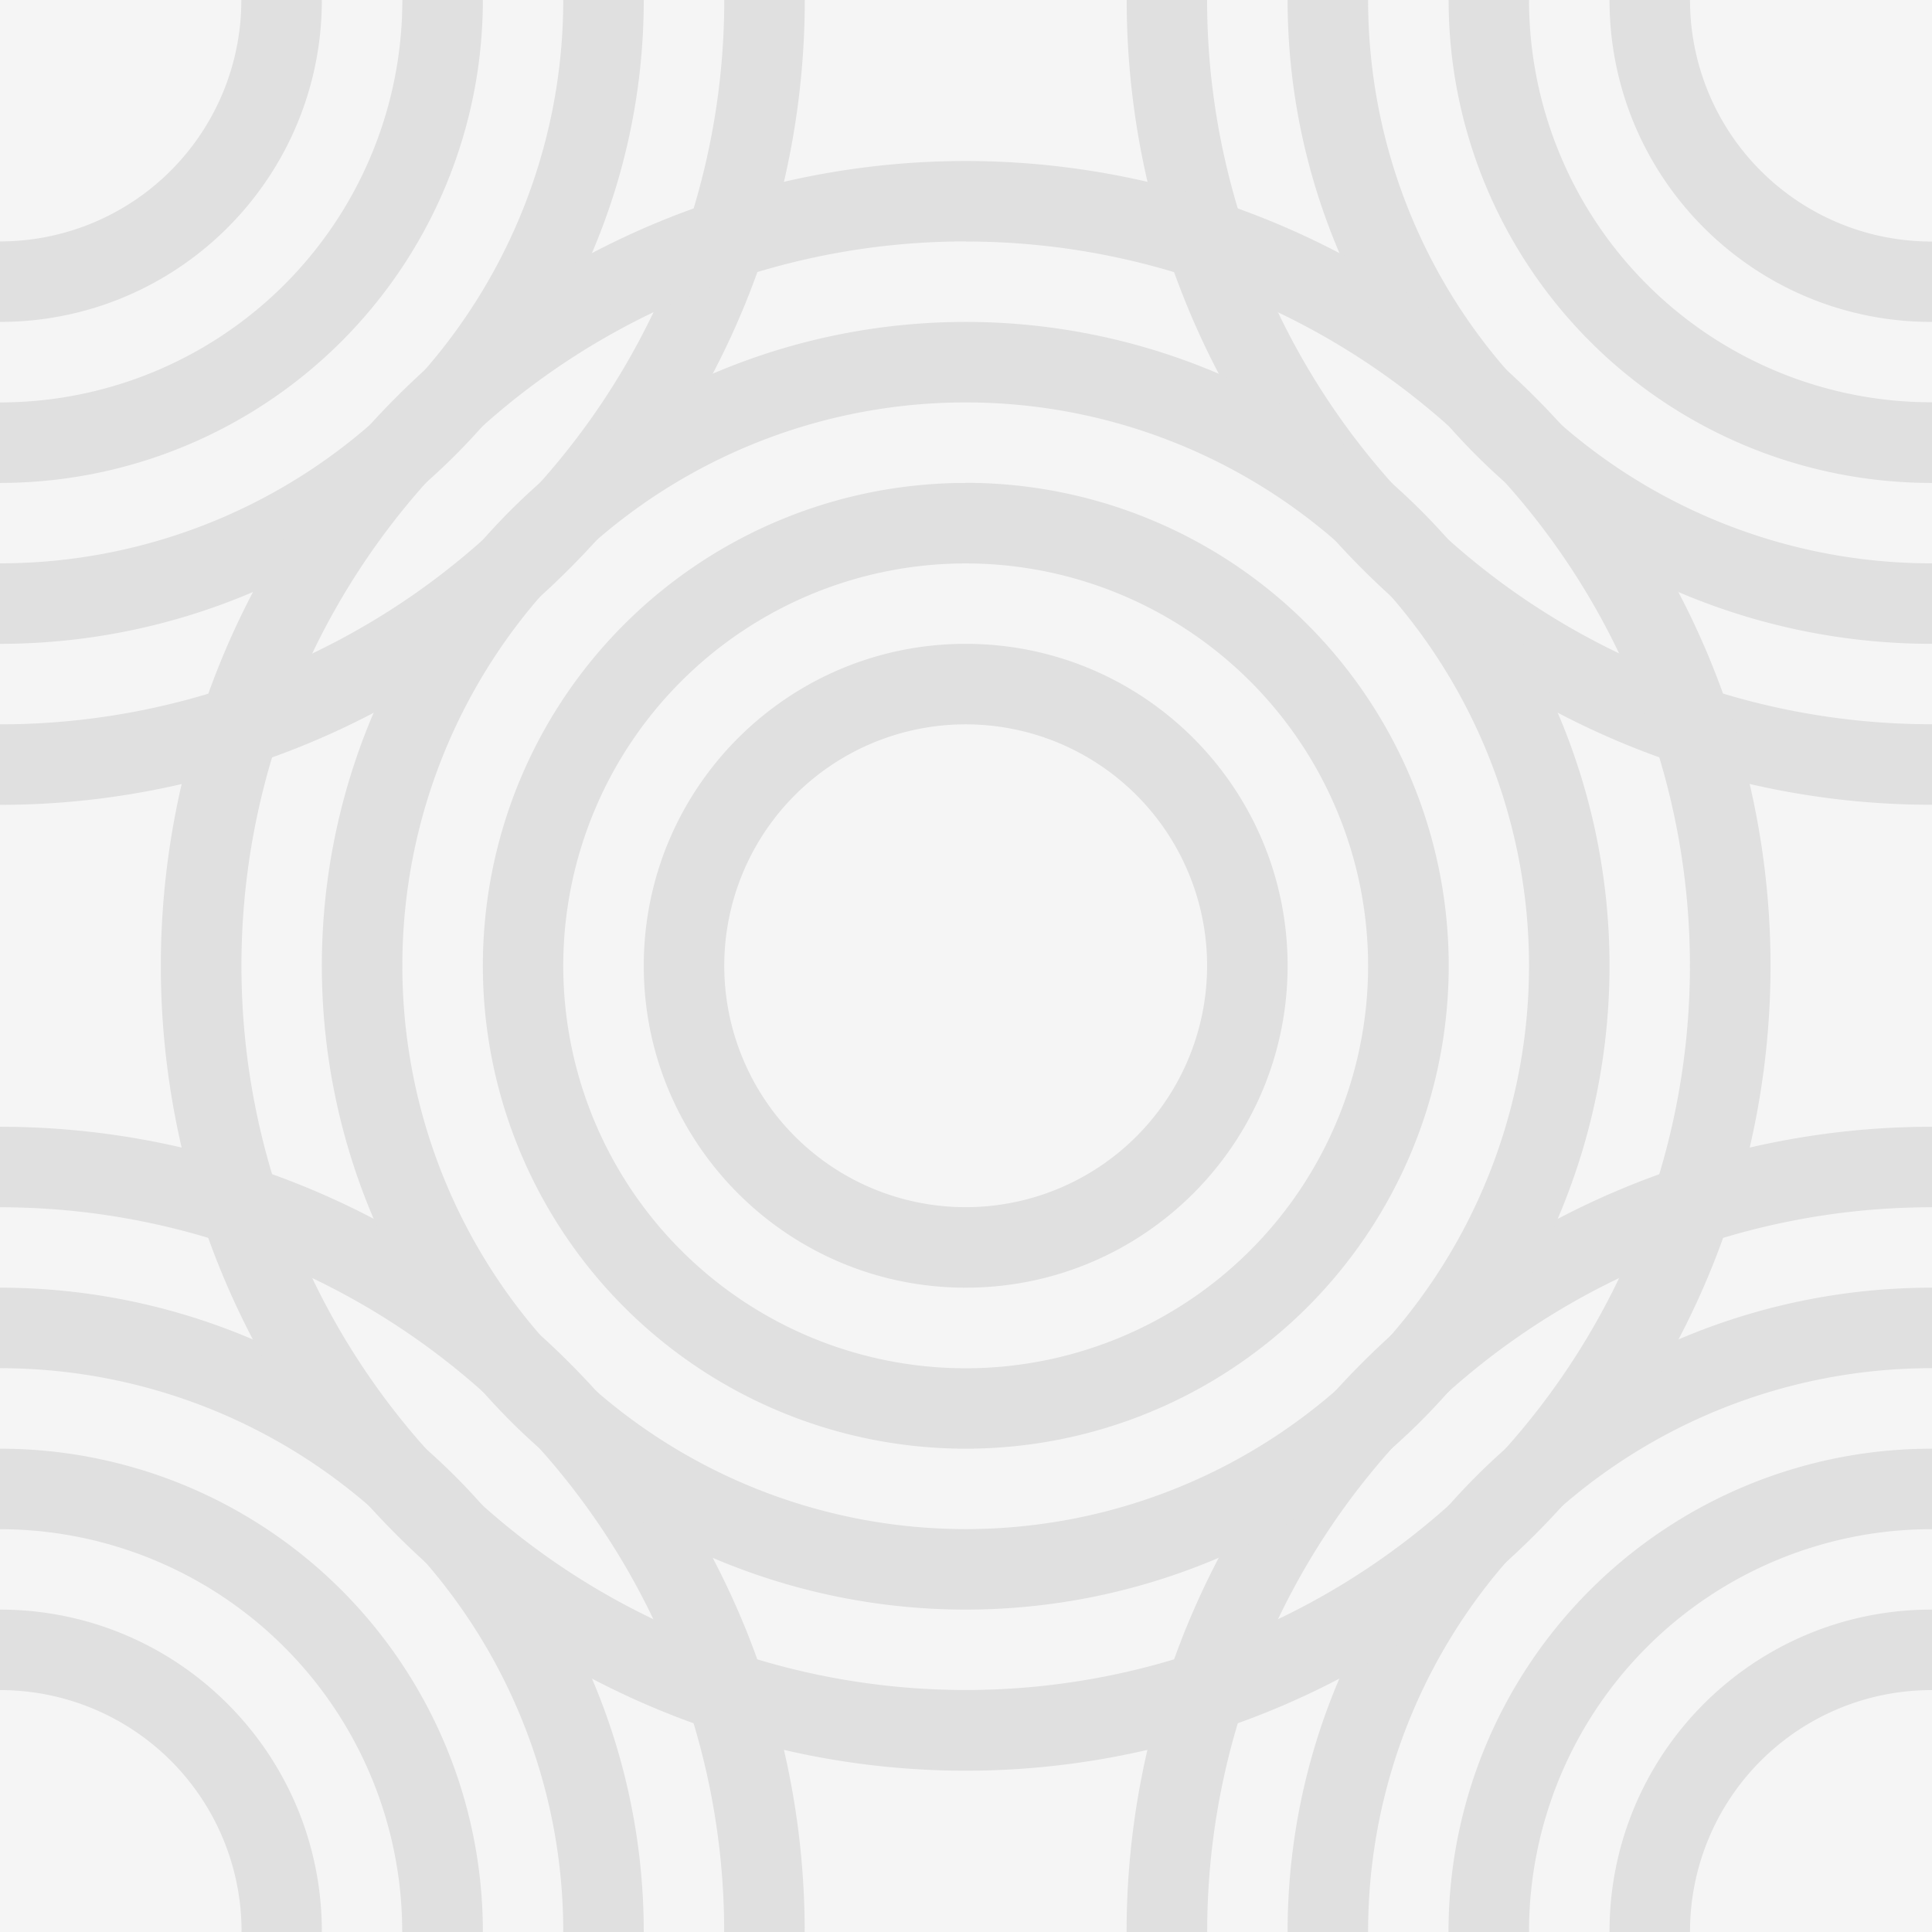 <svg xmlns="http://www.w3.org/2000/svg" xmlns:xlink="http://www.w3.org/1999/xlink" width="96" height="96" viewBox="0 0 25.4 25.4" xmlns:v="https://vecta.io/nano"><path d="M0 0h25.4v25.4H0z" fill="#f5f5f5"/><g fill="#e0e0e0" transform="matrix(1.333 0 0 1.333 -.001 0)"><path d="M19.05-6.35a6.35 6.35 0 0 0-4.49 1.86A6.35 6.35 0 0 0 12.7 0a6.35 6.35 0 0 0 10.84 4.49A6.35 6.35 0 0 0 25.4 0a6.35 6.35 0 0 0-1.86-4.49 6.35 6.35 0 0 0-4.49-1.86zm0 .794c1.474 0 2.887.585 3.929 1.627S24.606-1.474 24.606 0s-.585 2.887-1.627 3.929-2.455 1.627-3.929 1.627-2.887-.585-3.929-1.627S13.494 1.474 13.494 0s.585-2.887 1.627-3.929 2.455-1.627 3.929-1.627zm0 .794c-1.263 0-2.474.502-3.368 1.395S14.288-1.263 14.288 0s.502 2.474 1.395 3.368a4.76 4.76 0 0 0 3.368 1.395c1.263 0 2.474-.502 3.368-1.395A4.76 4.76 0 0 0 23.813 0c0-1.263-.502-2.474-1.395-3.368a4.76 4.76 0 0 0-3.368-1.395zm0 .794A3.97 3.97 0 0 1 23.019 0a3.97 3.97 0 0 1-1.162 2.806A3.97 3.97 0 0 1 15.081 0a3.97 3.97 0 0 1 1.162-2.806 3.97 3.97 0 0 1 2.806-1.162zm0 .793c-1.754 0-3.175 1.421-3.175 3.175s1.421 3.175 3.175 3.175S22.225 1.754 22.225 0s-1.421-3.175-3.175-3.175zm0 .794A2.38 2.38 0 0 1 21.431 0a2.38 2.38 0 0 1-.697 1.684 2.38 2.38 0 0 1-3.368 0A2.38 2.38 0 0 1 16.669 0a2.38 2.38 0 0 1 .697-1.684 2.38 2.38 0 0 1 1.684-.697zm0-5.556A7.94 7.94 0 0 0 11.113 0a7.94 7.94 0 0 0 2.325 5.613 7.94 7.94 0 0 0 11.226 0A7.94 7.94 0 0 0 26.988 0a7.94 7.94 0 0 0-2.325-5.613 7.94 7.94 0 0 0-5.613-2.325zm0 .794c1.895 0 3.712.753 5.051 2.092S26.194-1.895 26.194 0s-.753 3.712-2.092 5.051-3.157 2.092-5.051 2.092S15.339 6.39 14 5.051 11.906 1.895 11.906 0s.753-3.712 2.092-5.051 3.157-2.092 5.051-2.092z"/><use xlink:href="#A"/><path d="M19.05 14.288c-1.263 0-2.474.502-3.368 1.395a4.76 4.76 0 0 0-1.395 3.368c0 1.263.502 2.474 1.395 3.368a4.76 4.76 0 0 0 3.368 1.395c1.263 0 2.474-.502 3.368-1.395a4.76 4.76 0 0 0 1.395-3.368c0-1.263-.502-2.474-1.395-3.368a4.76 4.76 0 0 0-3.368-1.395zm0 .794a3.97 3.97 0 0 1 3.969 3.969 3.97 3.97 0 0 1-3.969 3.969 3.97 3.97 0 0 1-3.969-3.969 3.97 3.97 0 0 1 3.969-3.969zm0 .793c-1.754 0-3.175 1.421-3.175 3.175s1.421 3.175 3.175 3.175 3.175-1.421 3.175-3.175-1.421-3.175-3.175-3.175zm0 .794a2.381 2.381 0 1 1 0 4.762 2.381 2.381 0 1 1 0-4.762zm0-5.556a7.94 7.94 0 0 0-7.938 7.938 7.94 7.94 0 0 0 7.938 7.938 7.94 7.94 0 0 0 7.938-7.938 7.94 7.94 0 0 0-7.938-7.938zm0 .794c1.895 0 3.712.753 5.051 2.092s2.092 3.157 2.092 5.051-.753 3.712-2.092 5.051-3.157 2.092-5.051 2.092-3.712-.753-5.051-2.092-2.092-3.157-2.092-5.051.753-3.712 2.092-5.051 3.157-2.092 5.051-2.092zM0 12.7a6.35 6.35 0 0 0-4.49 10.84A6.35 6.35 0 0 0 0 25.4a6.35 6.35 0 0 0 4.49-10.84A6.35 6.35 0 0 0 0 12.7zm0 .794c1.474 0 2.887.585 3.929 1.627s1.627 2.455 1.627 3.929-.585 2.887-1.627 3.929S1.474 24.606 0 24.606s-2.887-.585-3.929-1.627-1.627-2.455-1.627-3.929.585-2.887 1.627-3.929S-1.474 13.494 0 13.494zm0 .794c-1.263 0-2.474.502-3.368 1.395a4.76 4.76 0 0 0-1.395 3.368c0 1.263.502 2.474 1.395 3.368A4.76 4.76 0 0 0 0 23.813c1.263 0 2.474-.502 3.368-1.395a4.76 4.76 0 0 0 1.395-3.368c0-1.263-.502-2.474-1.395-3.368A4.76 4.76 0 0 0 0 14.288zm0 .794a3.97 3.97 0 0 1 2.807 6.775A3.97 3.97 0 0 1 0 23.019a3.97 3.97 0 0 1-2.806-1.162A3.97 3.97 0 0 1 0 15.081zm0 .793c-1.754 0-3.175 1.421-3.175 3.175S-1.754 22.225 0 22.225s3.175-1.421 3.175-3.175S1.754 15.875 0 15.875zm0 .794a2.38 2.38 0 0 1 1.684 4.065A2.38 2.38 0 0 1 0 21.431a2.38 2.38 0 0 1-1.684-.697 2.38 2.38 0 0 1 0-3.368A2.38 2.38 0 0 1 0 16.669zm0-5.556a7.94 7.94 0 0 0-5.613 13.551A7.94 7.94 0 0 0 0 26.988a7.94 7.94 0 0 0 5.613-2.325 7.94 7.94 0 0 0 0-11.226A7.94 7.94 0 0 0 0 11.113zm0 .794c1.895 0 3.712.753 5.051 2.092s2.092 3.157 2.092 5.051-.753 3.712-2.092 5.051S1.895 26.194 0 26.194s-3.712-.753-5.051-2.092-2.092-3.157-2.092-5.051.753-3.712 2.092-5.051S-1.895 11.906 0 11.906zM0-6.35a6.35 6.35 0 0 0-4.49 1.86A6.35 6.35 0 0 0-6.35 0a6.35 6.35 0 0 0 1.86 4.49A6.35 6.35 0 0 0 0 6.35a6.35 6.35 0 0 0 4.49-1.86A6.35 6.35 0 0 0 6.35 0a6.35 6.35 0 0 0-1.86-4.49A6.35 6.35 0 0 0 0-6.35zm0 .794c1.474 0 2.887.585 3.929 1.627S5.556-1.474 5.556 0s-.585 2.887-1.627 3.929S1.474 5.556 0 5.556s-2.887-.585-3.929-1.627S-5.556 1.474-5.556 0s.585-2.887 1.627-3.929S-1.474-5.556 0-5.556z"/><path d="M0-4.762c-1.263 0-2.474.502-3.368 1.395S-4.762-1.263-4.762 0s.502 2.474 1.395 3.368S-1.263 4.763 0 4.763s2.474-.502 3.368-1.395A4.76 4.76 0 0 0 4.763 0c0-1.263-.502-2.474-1.395-3.368A4.76 4.76 0 0 0 0-4.762zm0 .794A3.97 3.97 0 0 1 3.969 0a3.97 3.97 0 0 1-1.162 2.806A3.97 3.97 0 0 1 0 3.969a3.97 3.97 0 0 1-2.806-1.162A3.97 3.97 0 0 1-3.969 0a3.97 3.97 0 0 1 1.162-2.806A3.97 3.97 0 0 1 0-3.969zm0 .793c-1.754 0-3.175 1.421-3.175 3.175S-1.754 3.175 0 3.175 3.175 1.754 3.175 0 1.754-3.175 0-3.175zm0 .794A2.38 2.38 0 0 1 2.381 0a2.38 2.38 0 0 1-.697 1.684A2.38 2.38 0 0 1 0 2.381a2.38 2.38 0 0 1-1.684-.697A2.38 2.38 0 0 1-2.381 0a2.38 2.38 0 0 1 .697-1.684A2.38 2.38 0 0 1 0-2.381zm0-5.556A7.94 7.94 0 0 0-7.937 0a7.94 7.94 0 0 0 2.325 5.613A7.94 7.94 0 0 0 0 7.938a7.94 7.94 0 0 0 5.613-2.325A7.94 7.94 0 0 0 7.938 0a7.94 7.94 0 0 0-2.325-5.613A7.94 7.94 0 0 0 0-7.937zm0 .794c1.895 0 3.712.753 5.051 2.092S7.144-1.895 7.144 0s-.753 3.712-2.092 5.051S1.895 7.144 0 7.144s-3.712-.753-5.051-2.092S-7.144 1.895-7.144 0s.753-3.712 2.092-5.051S-1.895-7.144 0-7.144z"/><use xlink:href="#A" x="-9.525" y="-9.525"/><path d="M9.525 4.763c-1.263 0-2.474.502-3.368 1.395S4.763 8.262 4.763 9.525s.502 2.474 1.395 3.368a4.76 4.76 0 0 0 3.368 1.395c1.263 0 2.474-.502 3.368-1.395a4.76 4.76 0 0 0 1.395-3.368c0-1.263-.502-2.474-1.395-3.368a4.76 4.76 0 0 0-3.368-1.395zm0 .794a3.97 3.97 0 0 1 3.969 3.969 3.97 3.97 0 0 1-3.969 3.969 3.97 3.97 0 0 1-3.969-3.969 3.97 3.97 0 0 1 3.969-3.969zm0 .793c-1.754 0-3.175 1.421-3.175 3.175S7.771 12.7 9.525 12.7 12.7 11.279 12.7 9.525 11.279 6.35 9.525 6.35zm0 .794a2.381 2.381 0 1 1 0 4.762 2.381 2.381 0 1 1 0-4.762zm0-5.556a7.94 7.94 0 0 0-7.938 7.938 7.94 7.94 0 0 0 7.938 7.938 7.94 7.94 0 0 0 7.938-7.938 7.94 7.94 0 0 0-7.938-7.938zm0 .794c1.895 0 3.712.753 5.051 2.092s2.092 3.157 2.092 5.051-.753 3.712-2.092 5.051-3.157 2.092-5.051 2.092-3.712-.753-5.051-2.092-2.092-3.157-2.092-5.051.753-3.712 2.092-5.051S7.63 2.381 9.525 2.381z"/></g><defs><path id="A" d="M19.05 12.7a6.35 6.35 0 1 0 0 12.7 6.35 6.35 0 1 0 0-12.7zm0 .794c1.474 0 2.887.585 3.929 1.627s1.627 2.455 1.627 3.929-.585 2.887-1.627 3.929-2.455 1.627-3.929 1.627-2.887-.585-3.929-1.627-1.627-2.455-1.627-3.929.585-2.887 1.627-3.929 2.455-1.627 3.929-1.627z"/></defs></svg>